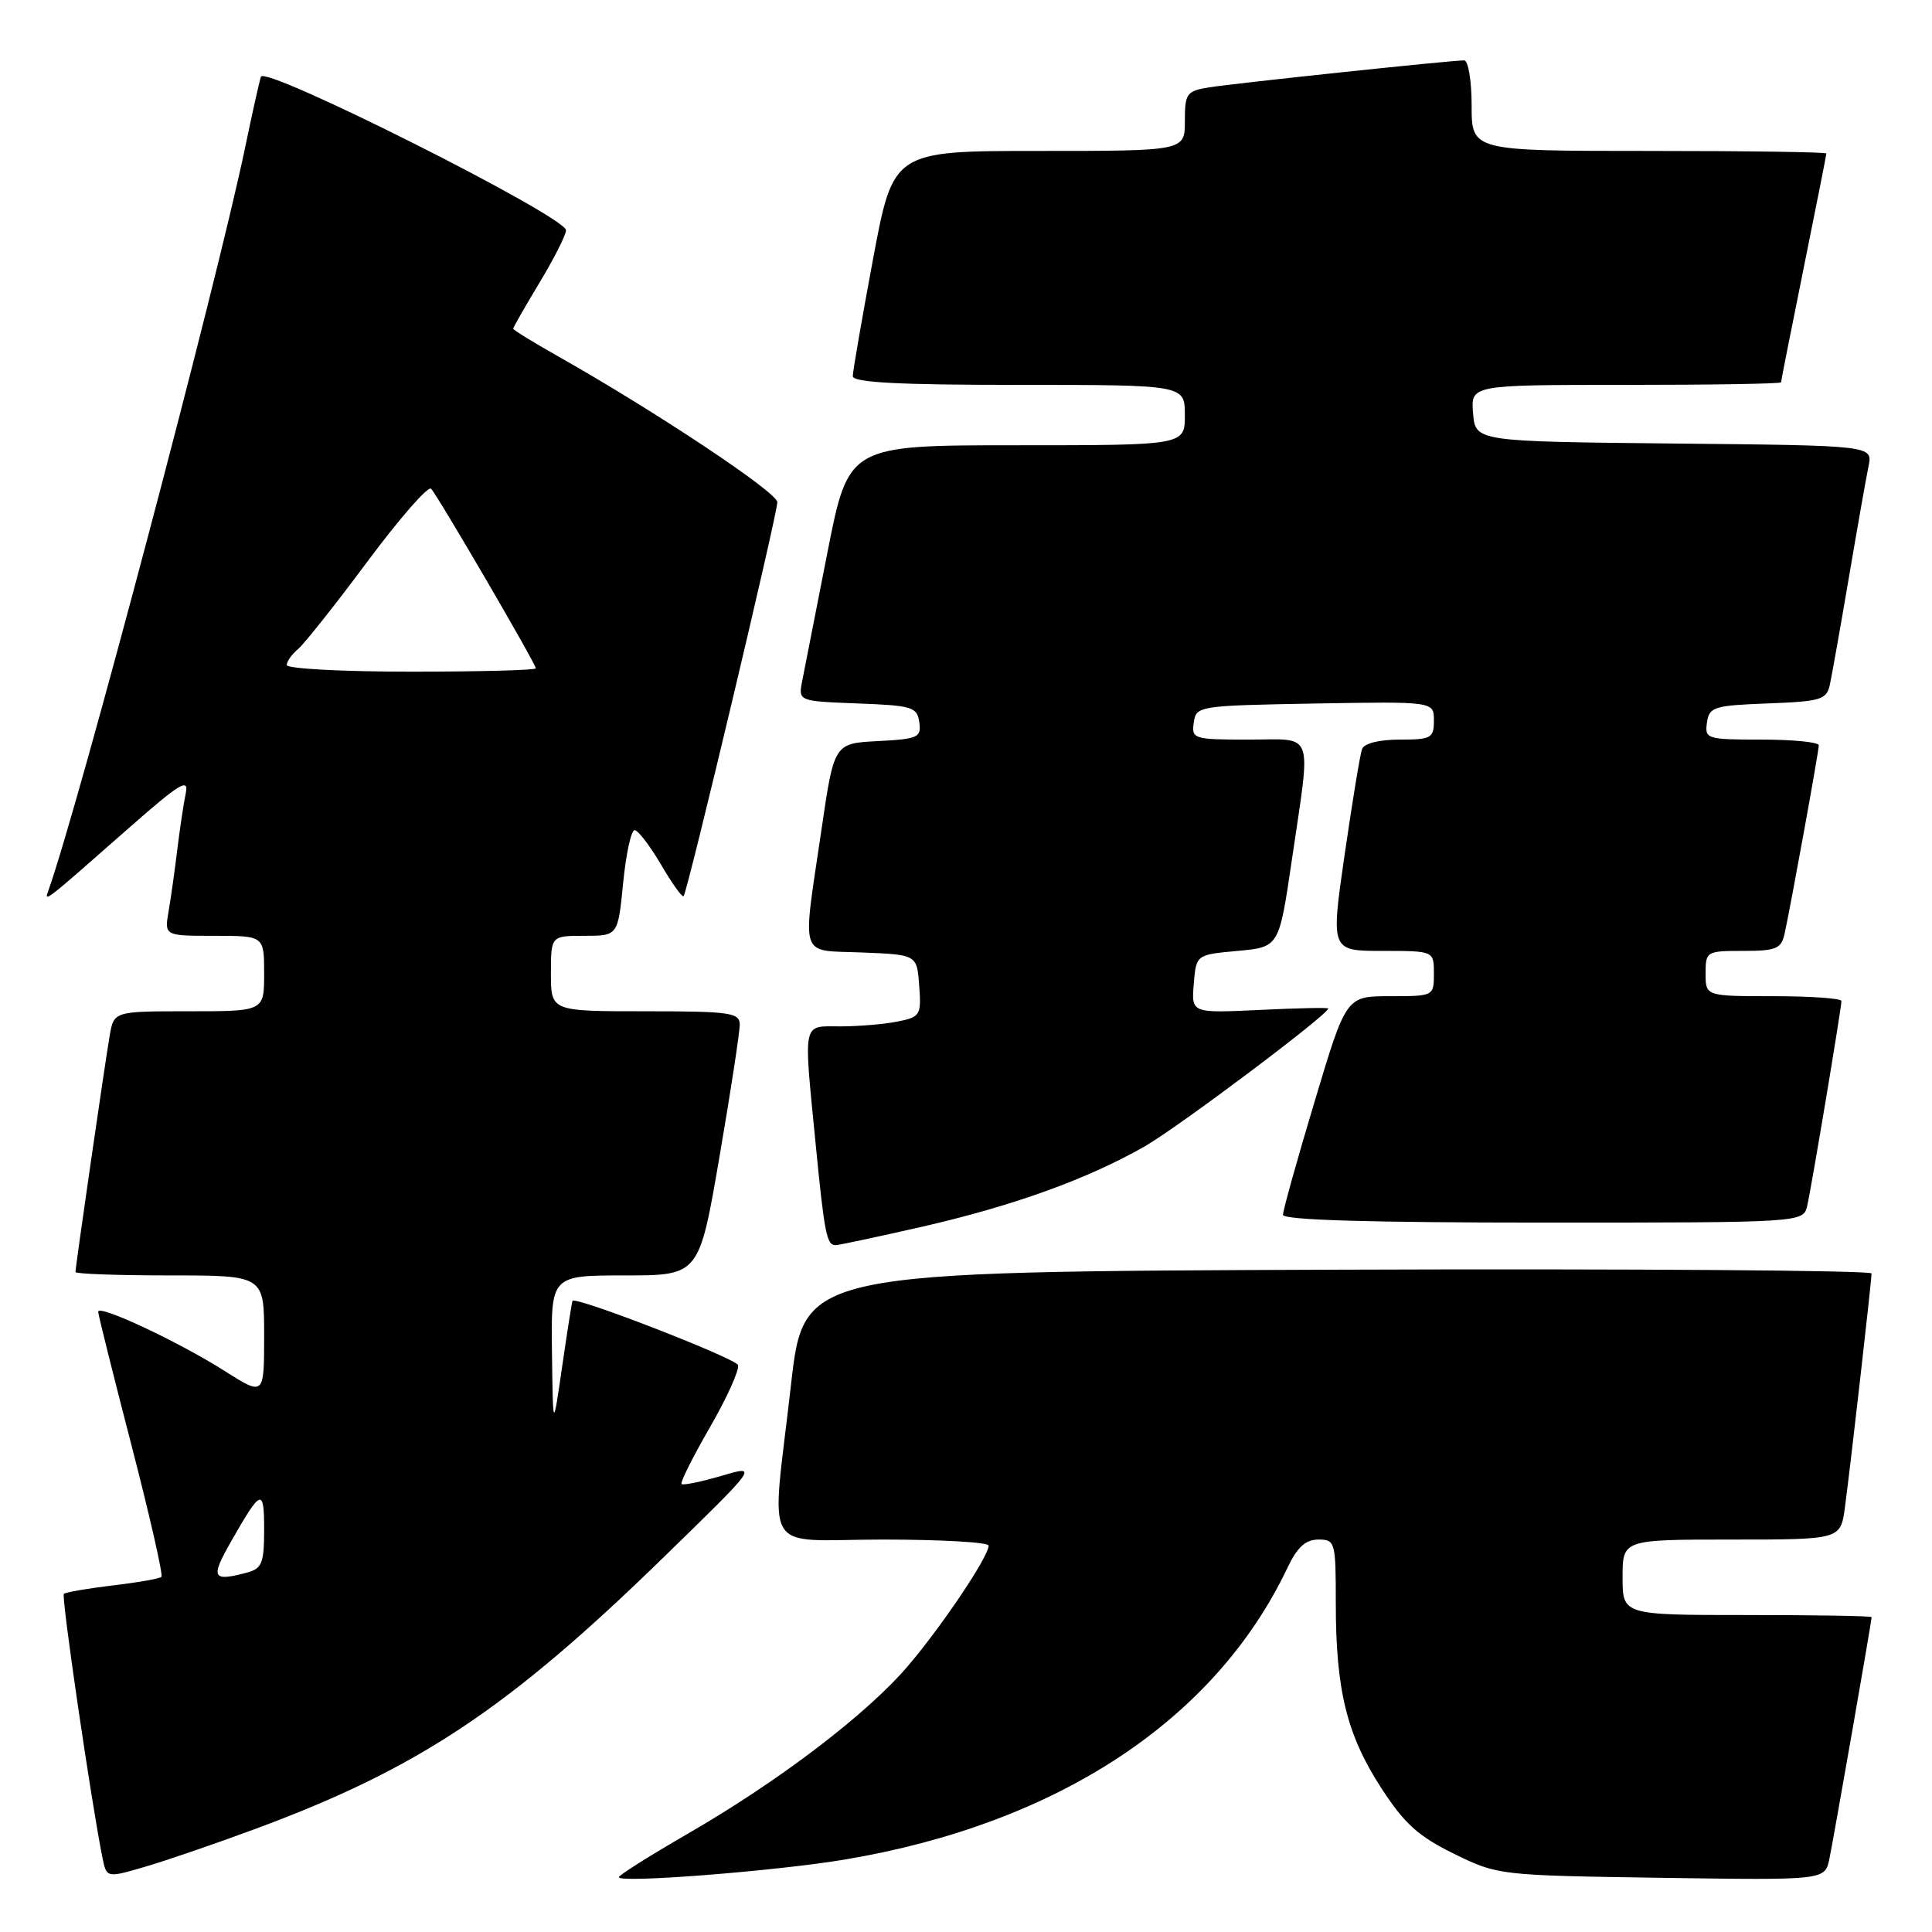 <?xml version="1.0" encoding="UTF-8" standalone="no"?>
<!DOCTYPE svg PUBLIC "-//W3C//DTD SVG 1.1//EN" "http://www.w3.org/Graphics/SVG/1.1/DTD/svg11.dtd" >
<svg xmlns="http://www.w3.org/2000/svg" xmlns:xlink="http://www.w3.org/1999/xlink" version="1.1" viewBox="0 0 256 256">
 <g >
 <path fill="currentColor"
d=" M 34.00 242.28 C 55.53 234.28 67.37 226.39 87.98 206.30 C 100.50 194.11 100.50 194.11 95.59 195.56 C 92.88 196.35 90.51 196.84 90.31 196.64 C 90.11 196.44 91.79 193.07 94.06 189.14 C 96.32 185.22 98.00 181.50 97.79 180.88 C 97.50 179.99 76.40 171.79 75.86 172.36 C 75.79 172.44 75.18 176.32 74.50 181.00 C 73.27 189.50 73.27 189.50 73.14 179.25 C 73.00 169.00 73.00 169.00 82.82 169.00 C 92.64 169.00 92.64 169.00 95.34 153.25 C 96.83 144.59 98.03 136.71 98.02 135.75 C 98.00 134.18 96.73 134.00 85.50 134.00 C 73.00 134.00 73.00 134.00 73.00 129.00 C 73.00 124.00 73.00 124.00 77.44 124.00 C 81.88 124.00 81.88 124.00 82.57 117.00 C 82.95 113.15 83.63 110.00 84.09 110.00 C 84.54 110.00 86.11 112.05 87.58 114.55 C 89.04 117.05 90.39 118.94 90.58 118.75 C 91.08 118.25 103.00 68.15 103.00 66.54 C 103.00 65.24 86.79 54.46 73.75 47.10 C 70.59 45.31 68.00 43.72 68.00 43.55 C 68.00 43.38 69.58 40.63 71.50 37.43 C 73.43 34.23 75.00 31.12 75.00 30.51 C 75.00 28.70 35.07 8.61 34.57 10.17 C 34.34 10.90 33.40 15.10 32.49 19.50 C 28.76 37.48 10.44 106.68 6.43 117.94 C 5.82 119.64 5.64 119.78 17.31 109.51 C 23.78 103.82 25.04 103.06 24.62 105.07 C 24.34 106.41 23.84 109.75 23.50 112.50 C 23.17 115.25 22.65 118.96 22.34 120.75 C 21.78 124.00 21.78 124.00 28.39 124.00 C 35.00 124.00 35.00 124.00 35.00 129.00 C 35.00 134.00 35.00 134.00 25.05 134.00 C 15.09 134.00 15.09 134.00 14.53 137.25 C 13.91 140.84 10.00 167.85 10.00 168.55 C 10.00 168.80 15.62 169.00 22.50 169.00 C 35.00 169.00 35.00 169.00 35.00 176.99 C 35.00 184.98 35.00 184.98 29.75 181.65 C 23.65 177.78 13.00 172.79 13.01 173.81 C 13.01 174.19 15.00 182.15 17.42 191.50 C 19.84 200.85 21.63 208.70 21.39 208.94 C 21.16 209.18 18.24 209.69 14.92 210.08 C 11.59 210.48 8.69 210.98 8.46 211.20 C 8.10 211.56 12.13 239.03 13.58 246.18 C 14.13 248.85 14.13 248.85 19.31 247.33 C 22.17 246.49 28.77 244.22 34.00 242.28 Z  M 112.00 246.39 C 140.18 241.64 161.01 227.90 170.59 207.75 C 171.89 205.01 172.99 204.00 174.69 204.00 C 176.92 204.00 177.00 204.28 177.00 212.45 C 177.00 223.92 178.45 229.84 182.97 236.84 C 186.08 241.64 187.89 243.29 192.65 245.63 C 198.47 248.48 198.62 248.50 220.16 248.82 C 241.81 249.14 241.81 249.14 242.40 246.32 C 242.98 243.53 248.00 214.81 248.00 214.28 C 248.00 214.12 240.57 214.00 231.50 214.00 C 215.00 214.00 215.00 214.00 215.00 209.00 C 215.00 204.00 215.00 204.00 229.44 204.00 C 243.88 204.00 243.88 204.00 244.46 199.75 C 245.14 194.74 247.98 169.84 247.99 168.74 C 248.00 168.33 216.17 168.10 177.26 168.24 C 106.51 168.50 106.51 168.50 104.81 183.50 C 102.19 206.63 100.63 204.00 117.00 204.00 C 124.70 204.00 131.00 204.36 131.00 204.80 C 131.00 206.24 124.89 215.36 120.35 220.70 C 114.92 227.09 103.27 235.97 91.13 242.98 C 86.11 245.88 82.00 248.47 82.00 248.74 C 82.00 249.56 102.89 247.92 112.00 246.39 Z  M 122.00 162.59 C 134.20 159.81 144.07 156.25 151.70 151.89 C 156.18 149.32 176.00 134.43 176.00 133.63 C 176.00 133.49 171.92 133.58 166.93 133.82 C 157.86 134.25 157.86 134.25 158.18 130.38 C 158.50 126.50 158.50 126.50 163.99 126.00 C 169.48 125.50 169.48 125.50 171.17 114.00 C 173.74 96.45 174.29 98.00 165.43 98.00 C 158.15 98.00 157.87 97.91 158.18 95.75 C 158.49 93.54 158.77 93.50 174.25 93.22 C 190.00 92.95 190.00 92.95 190.00 95.47 C 190.00 97.80 189.65 98.00 185.47 98.00 C 182.76 98.00 180.75 98.50 180.48 99.25 C 180.22 99.94 179.19 106.24 178.17 113.25 C 176.33 126.00 176.33 126.00 183.17 126.00 C 190.00 126.00 190.00 126.00 190.00 129.00 C 190.00 131.99 189.98 132.00 184.19 132.00 C 178.37 132.00 178.37 132.00 174.19 145.97 C 171.88 153.65 170.00 160.40 170.00 160.97 C 170.00 161.66 181.43 162.00 204.48 162.00 C 238.96 162.00 238.96 162.00 239.47 159.75 C 240.07 157.10 244.00 133.57 244.00 132.64 C 244.00 132.29 239.95 132.00 235.00 132.00 C 226.00 132.00 226.00 132.00 226.00 129.00 C 226.00 126.07 226.11 126.00 230.98 126.00 C 235.33 126.00 236.02 125.72 236.46 123.75 C 237.28 120.05 241.00 99.56 241.00 98.75 C 241.00 98.34 237.59 98.00 233.43 98.00 C 226.15 98.00 225.87 97.91 226.18 95.75 C 226.48 93.67 227.08 93.48 234.24 93.21 C 241.30 92.94 242.03 92.72 242.47 90.71 C 242.73 89.49 243.87 83.10 244.99 76.50 C 246.11 69.90 247.28 63.27 247.59 61.77 C 248.15 59.03 248.15 59.03 221.83 58.77 C 195.50 58.50 195.50 58.50 195.19 54.75 C 194.88 51.00 194.88 51.00 215.44 51.00 C 226.75 51.00 236.00 50.85 236.00 50.66 C 236.00 50.47 237.35 43.65 239.00 35.50 C 240.65 27.35 242.00 20.53 242.00 20.34 C 242.00 20.15 231.43 20.00 218.50 20.00 C 195.00 20.00 195.00 20.00 195.00 14.00 C 195.00 10.69 194.55 8.00 194.01 8.00 C 192.26 8.00 163.63 11.03 160.25 11.57 C 157.22 12.06 157.00 12.36 157.00 16.05 C 157.00 20.00 157.00 20.00 137.68 20.00 C 118.36 20.00 118.36 20.00 115.68 34.34 C 114.21 42.23 113.00 49.21 113.00 49.84 C 113.00 50.68 119.00 51.00 135.00 51.00 C 157.00 51.00 157.00 51.00 157.00 55.00 C 157.00 59.00 157.00 59.00 134.71 59.00 C 112.43 59.00 112.43 59.00 109.63 73.25 C 108.10 81.09 106.60 88.72 106.30 90.21 C 105.77 92.91 105.77 92.91 113.63 93.21 C 120.87 93.48 121.53 93.68 121.81 95.70 C 122.10 97.72 121.65 97.92 116.32 98.20 C 110.52 98.50 110.52 98.50 108.84 110.00 C 106.29 127.39 105.78 125.86 114.25 126.21 C 121.50 126.50 121.50 126.50 121.80 130.61 C 122.09 134.52 121.94 134.76 118.93 135.36 C 117.18 135.71 113.78 136.00 111.37 136.00 C 106.25 136.00 106.46 135.03 108.07 151.50 C 109.24 163.47 109.54 165.00 110.72 164.99 C 111.15 164.99 116.22 163.90 122.00 162.59 Z  M 30.62 204.25 C 34.62 197.24 35.00 197.10 35.00 202.68 C 35.00 207.11 34.71 207.84 32.75 208.37 C 28.11 209.61 27.85 209.11 30.62 204.25 Z  M 38.00 88.12 C 38.00 87.64 38.67 86.69 39.49 86.01 C 40.30 85.33 44.45 80.11 48.69 74.40 C 52.94 68.69 56.73 64.35 57.12 64.76 C 58.02 65.70 71.00 87.96 71.00 88.56 C 71.00 88.80 63.58 89.00 54.50 89.00 C 45.42 89.00 38.00 88.61 38.00 88.12 Z "/>
</g>
</svg>